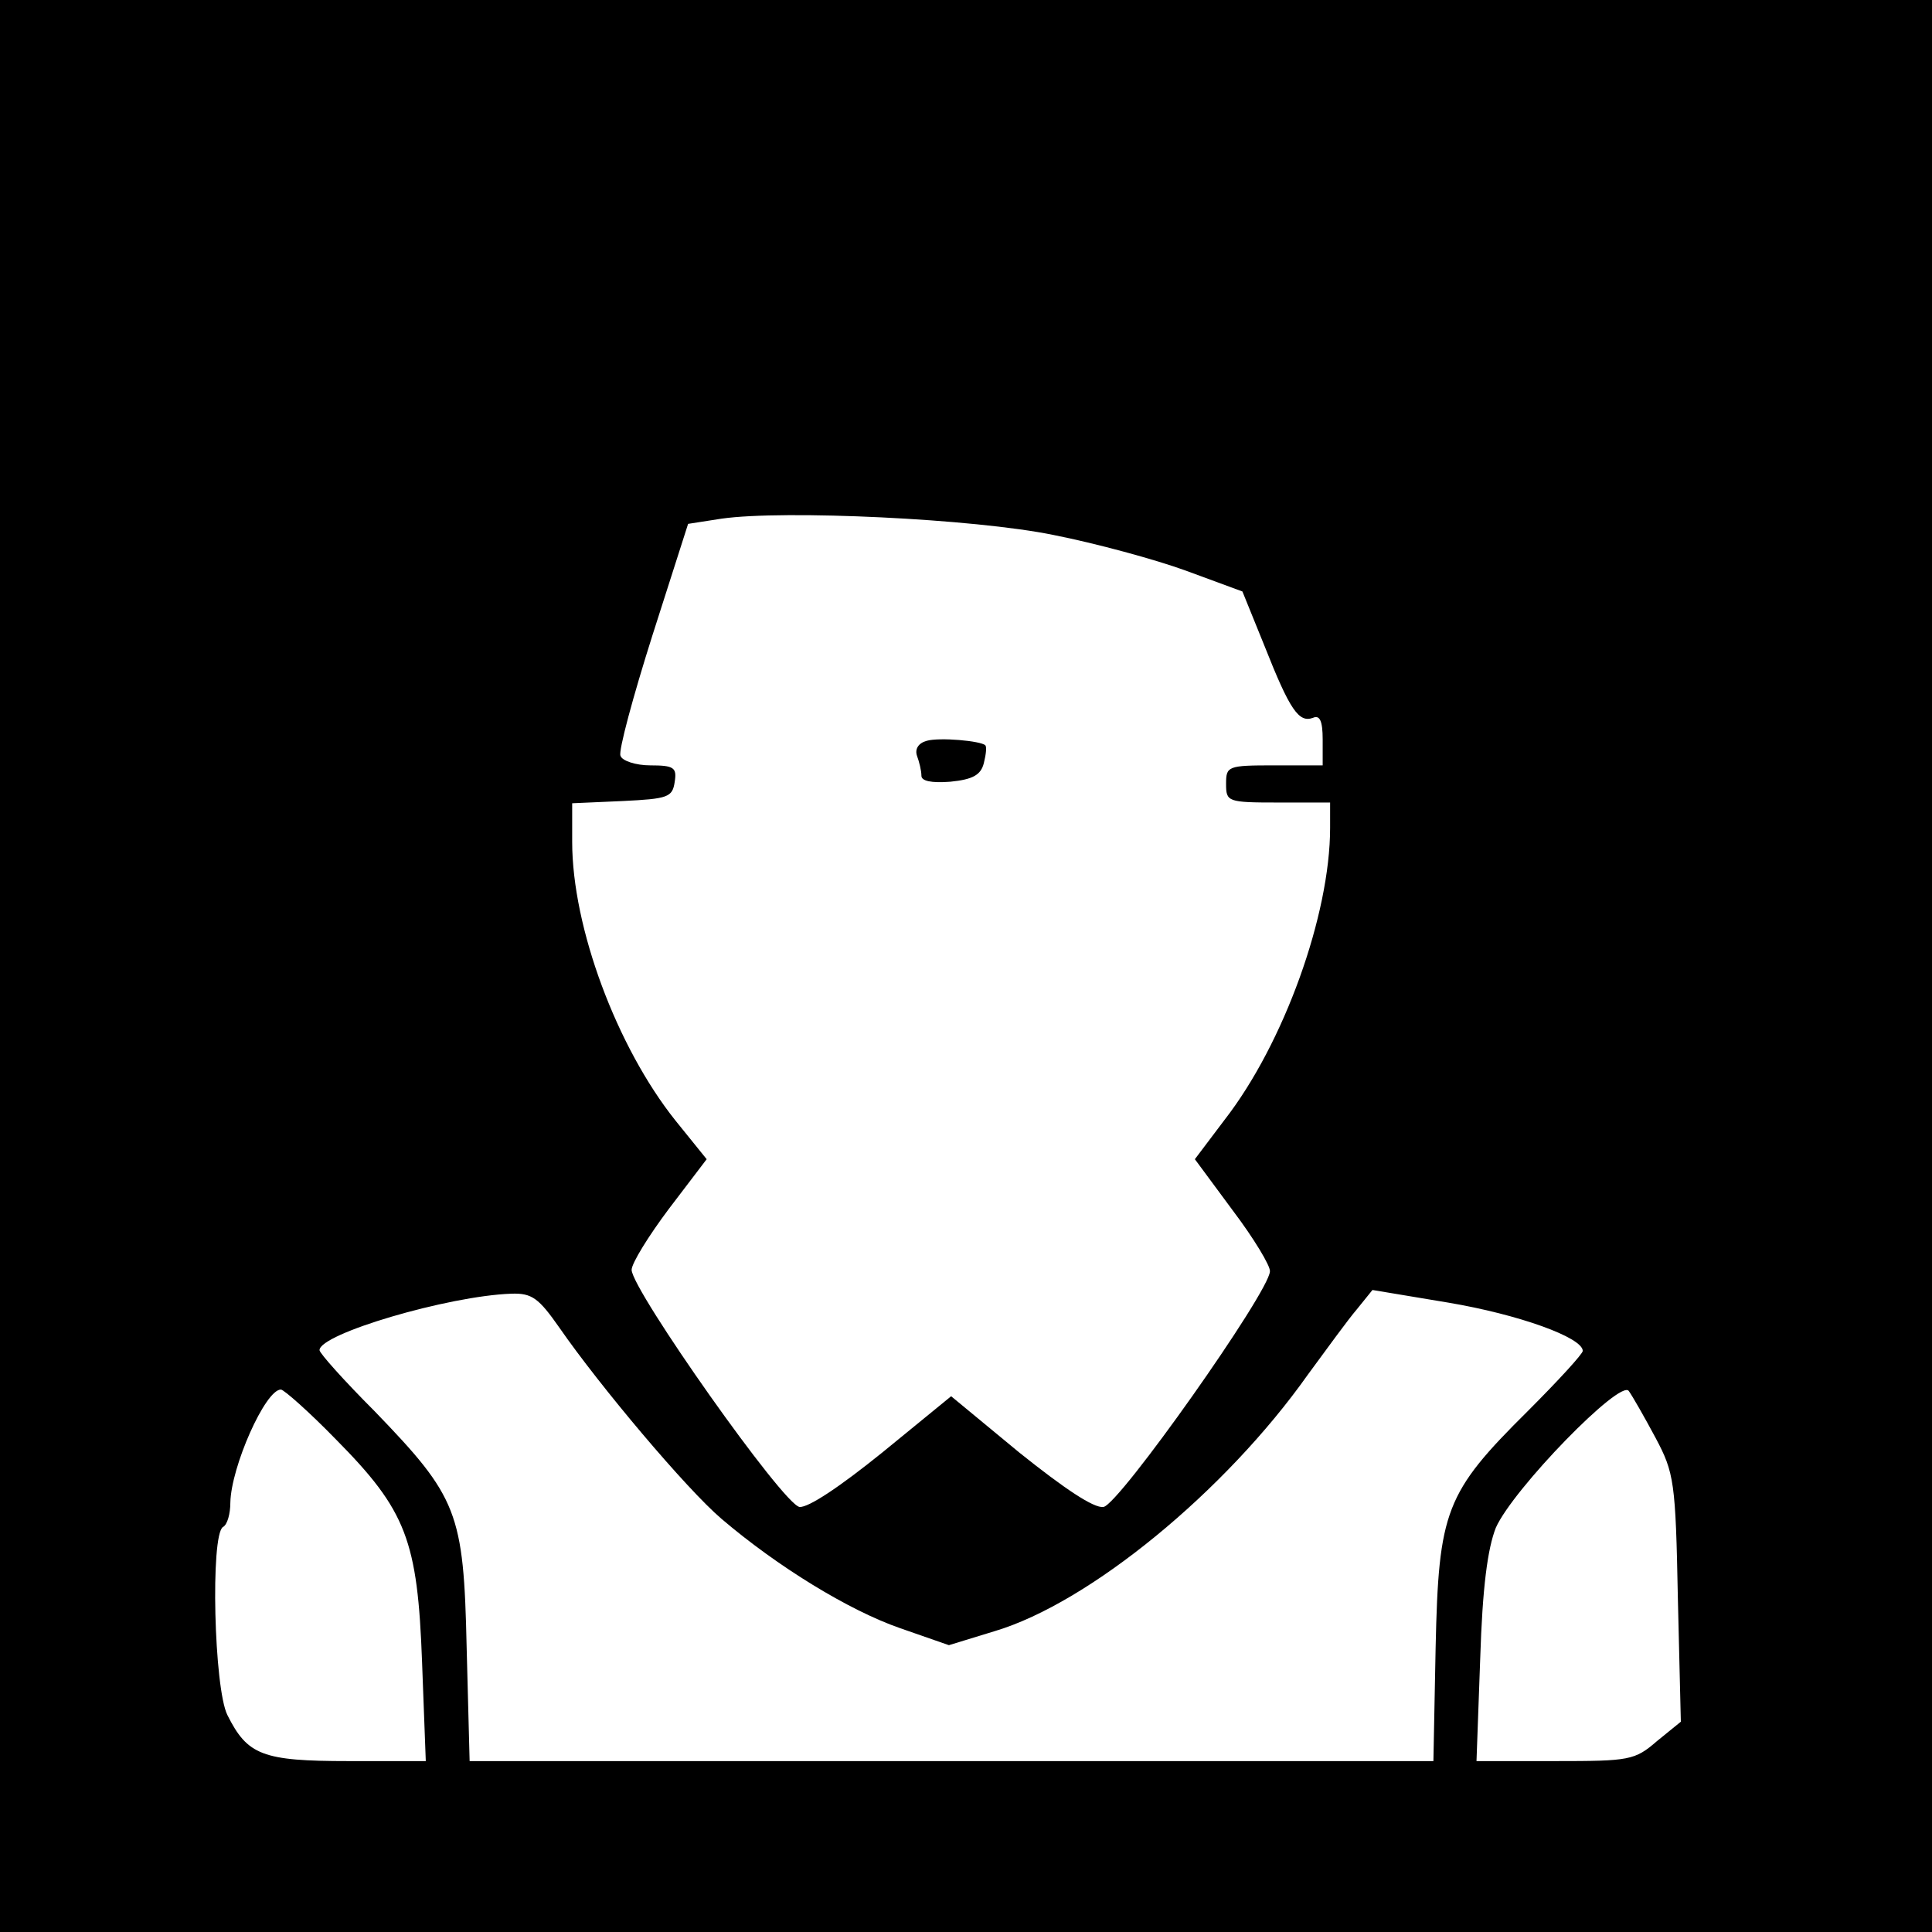 <svg version="1" xmlns="http://www.w3.org/2000/svg" width="346.667" height="346.667" viewBox="0 0 260 260"><path d="M0 130v130h260V0H0v130zm141.8-58c5.6 1.1 13.7 3.3 17.8 4.8l7.6 2.8 3 7.4c3.4 8.6 4.6 10.3 6.5 9.6.9-.4 1.3.4 1.3 2.9v3.5h-6.5c-6.3 0-6.5.1-6.5 2.5s.2 2.5 7 2.5h7v3.4c0 11.7-6.2 29-14.2 39.3l-4 5.3 5.1 6.9c2.8 3.7 5.1 7.5 5 8.2-.1 2.8-20.3 31.4-22.4 31.7-1.3.2-5.3-2.5-11.3-7.3l-9.2-7.6-9.3 7.6c-5.7 4.6-9.9 7.4-11.1 7.3-2.2-.3-22.5-29.1-22.6-31.9 0-.9 2.3-4.6 5-8.2l5.1-6.7-4.2-5.2c-7.9-9.9-13.9-26-13.9-37.5v-5.2l6.8-.3c6.1-.3 6.7-.5 7-2.6.3-1.9-.1-2.2-3.3-2.2-1.9 0-3.8-.6-4-1.3-.3-.6 1.7-8 4.3-16.2l4.8-15 4.5-.7c8.4-1.2 34 0 44.7 2.2zM75.3 178.7c5.4 7.8 17.1 21.7 21.8 25.7 7.5 6.4 17.1 12.3 24 14.7l6.6 2.3 6.2-1.9c12.7-3.8 31-18.8 42.1-34.5 2.5-3.4 5.4-7.4 6.6-8.8l2.1-2.6 10.2 1.7c9.5 1.6 18.1 4.7 18.1 6.5 0 .4-3.3 4-7.4 8.1-11.1 11-12 13.4-12.4 31.8l-.3 15.3H63.2l-.4-15.3c-.4-18.2-1.2-20.2-12.4-31.8-4.1-4.1-7.4-7.8-7.4-8.2 0-2.2 17.3-7.3 25.8-7.6 2.8-.1 3.7.6 6.5 4.6zm147.5 14.8c2.5 4.7 2.7 5.9 3 21.6l.4 16.6-3.2 2.6c-3 2.6-3.7 2.7-13.7 2.7h-10.6l.5-13.8c.3-9.6 1-14.8 2.1-17.6 2.3-5.2 16.8-20.1 17.9-18.4.5.7 2.1 3.5 3.6 6.3zm-177.6.2c9.5 9.6 11 13.6 11.6 30l.5 13.3H46.9c-11.6 0-13.6-.8-16.3-6.2-1.8-3.6-2.3-24.2-.6-25.3.6-.3 1-1.8 1-3.3.1-4.8 4.7-15.2 6.8-15.2.4 0 3.8 3 7.4 6.7z"/><path d="M124.7 99.7c-1.1.3-1.6 1.1-1.3 2 .3.8.6 2 .6 2.7 0 .7 1.3 1 3.9.8 3-.3 4.1-.9 4.5-2.5.3-1.2.4-2.2.2-2.4-.6-.6-6.2-1.1-7.9-.6z"/></svg>
